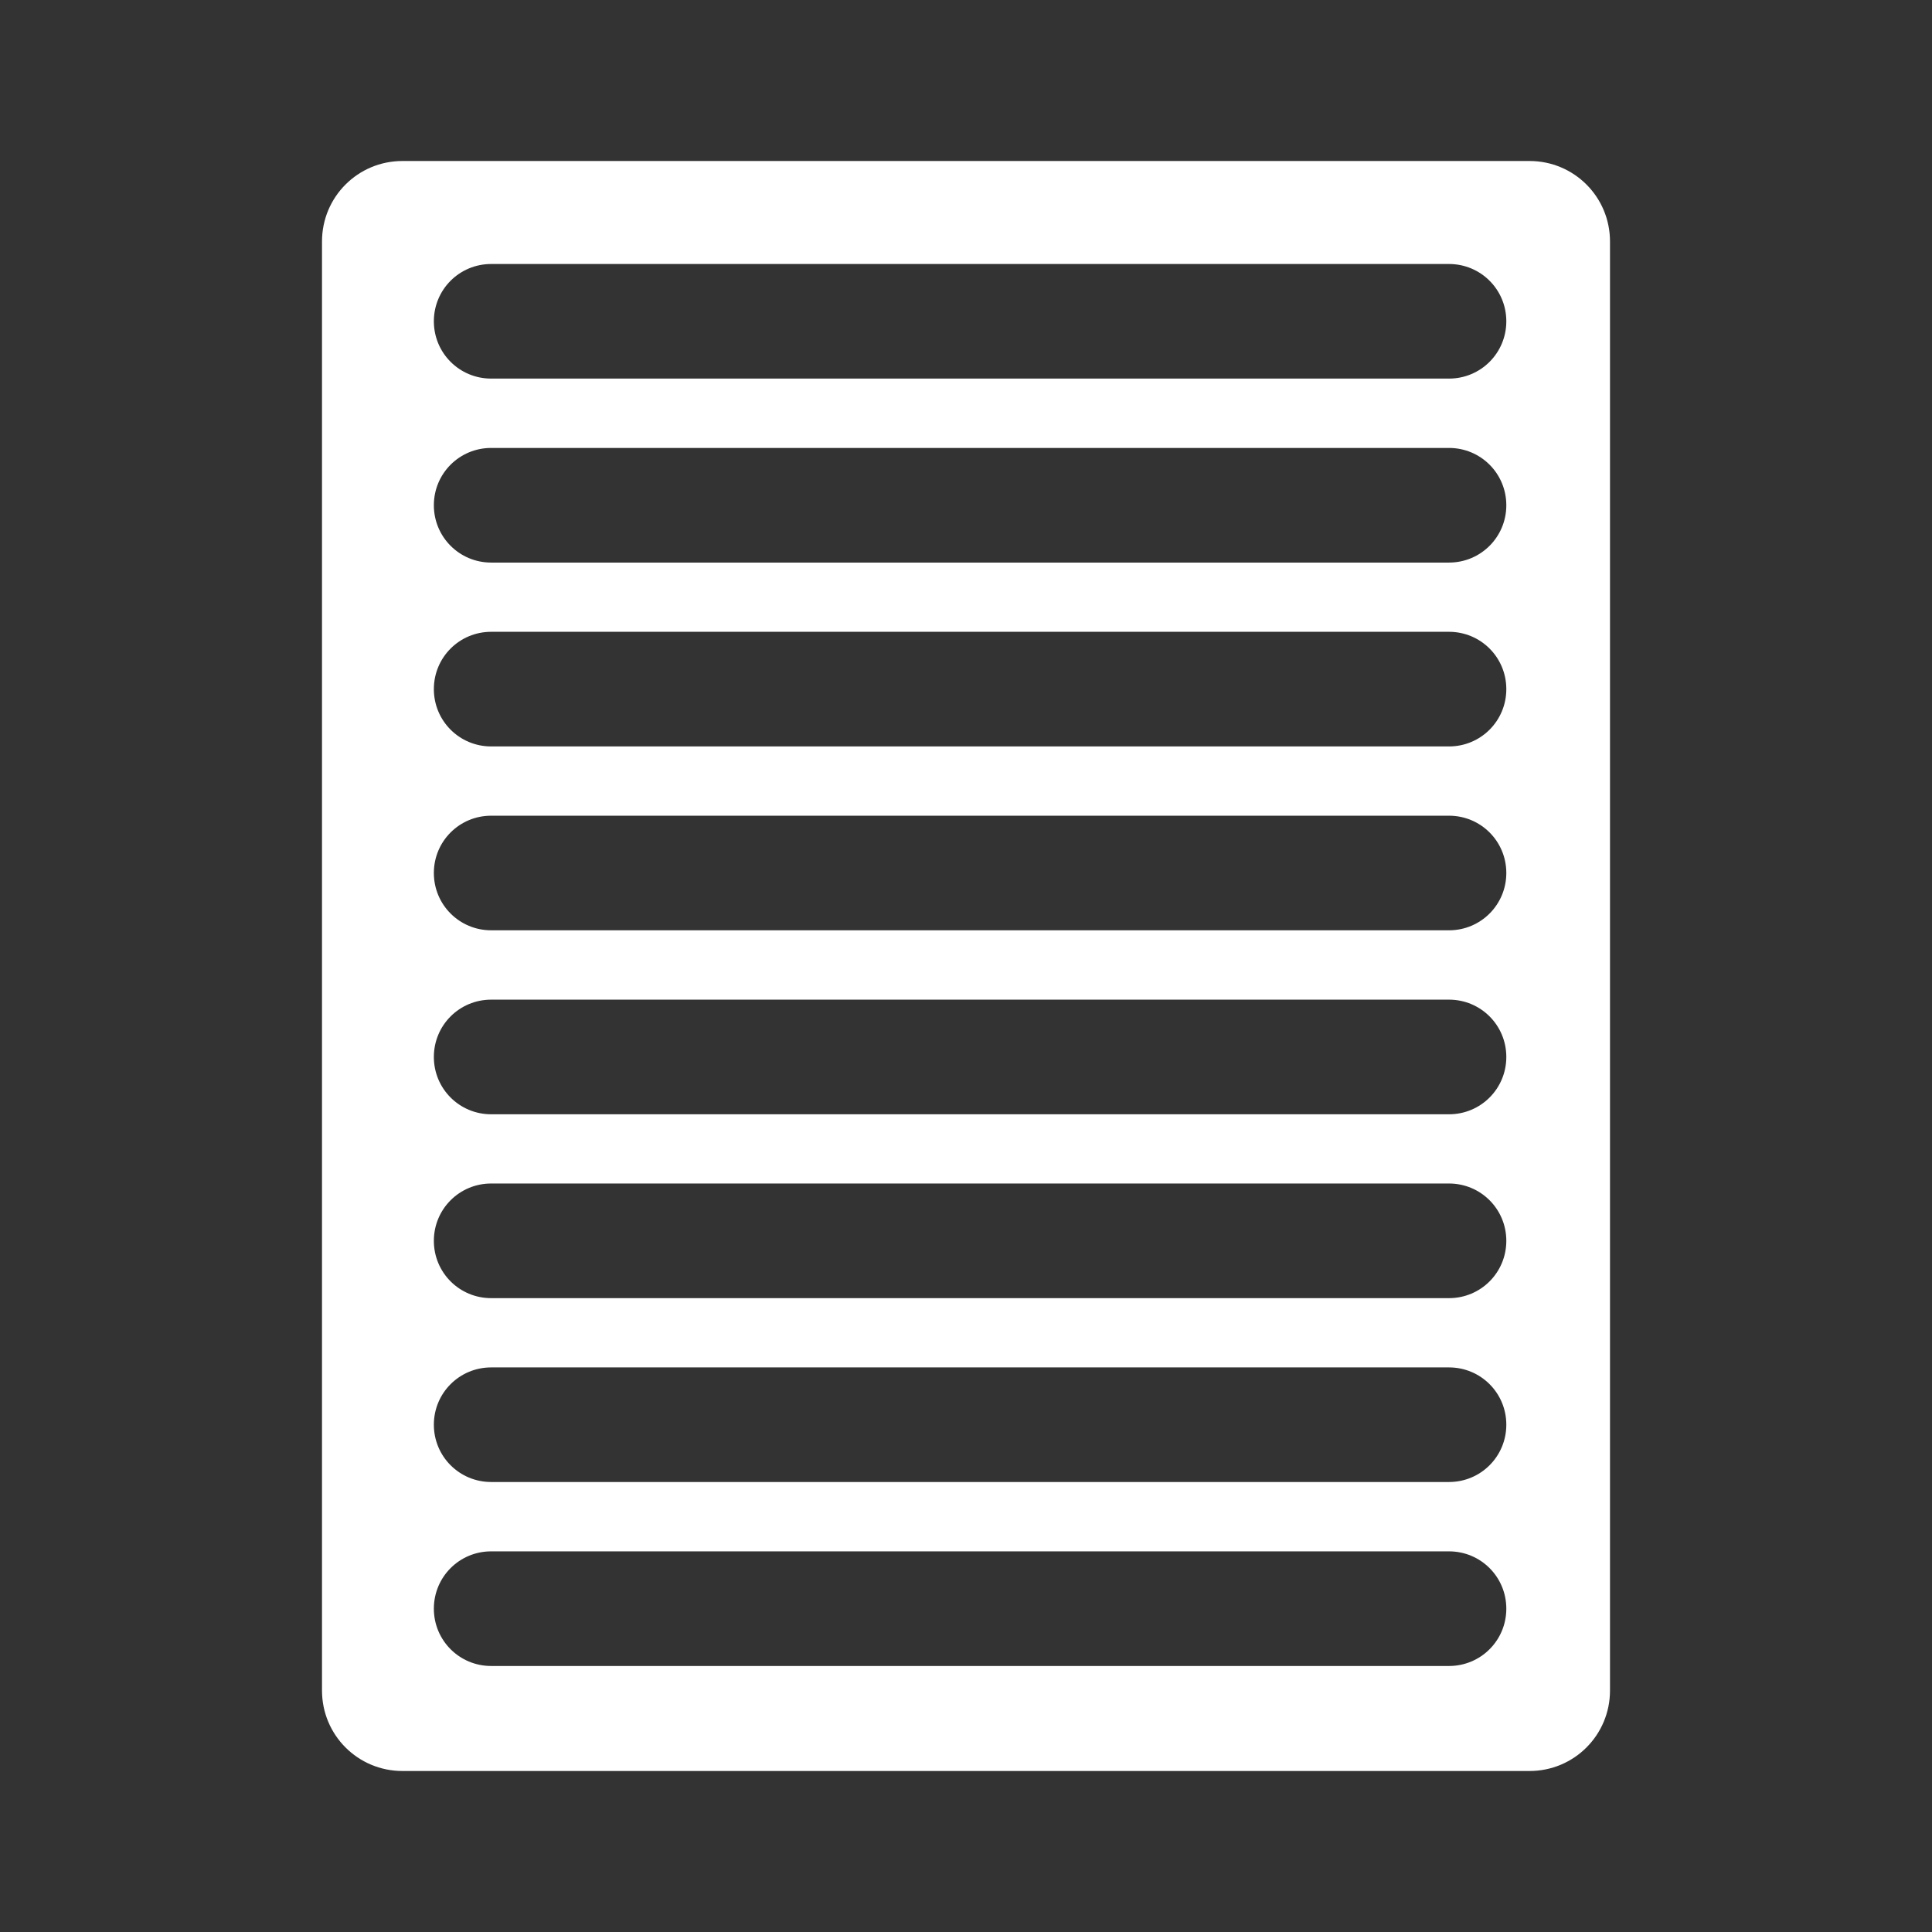 <?xml version="1.0" encoding="UTF-8" standalone="no"?>
<svg
   xmlns:dc="http://purl.org/dc/elements/1.1/"
   xmlns:cc="http://creativecommons.org/ns#"
   xmlns:rdf="http://www.w3.org/1999/02/22-rdf-syntax-ns#"
   xmlns:svg="http://www.w3.org/2000/svg"
   xmlns="http://www.w3.org/2000/svg"
   xmlns:sodipodi="http://sodipodi.sourceforge.net/DTD/sodipodi-0.dtd"
   xmlns:inkscape="http://www.inkscape.org/namespaces/inkscape"
   width="48"
   height="48"
   viewBox="0 0 48 48"
   version="1.1"
   id="svg1503"
   sodipodi:docname="editor.svg"
   inkscape:version="0.92.3 (2405546, 2018-03-11)">
  <rect x="0" y="0" width="48" height="48" fill="#333333" stroke="none"/>
  <defs
     id="defs1507" />
  <sodipodi:namedview
     pagecolor="#ffffff"
     bordercolor="#666666"
     borderopacity="1"
     objecttolerance="10"
     gridtolerance="10"
     guidetolerance="10"
     inkscape:pageopacity="0"
     inkscape:pageshadow="2"
     inkscape:window-width="2560"
     inkscape:window-height="1385"
     id="namedview1505"
     showgrid="false"
     inkscape:pagecheckerboard="true"
     inkscape:zoom="19.666667"
     inkscape:cx="20.461927"
     inkscape:cy="26.561186"
     inkscape:window-x="1920"
     inkscape:window-y="27"
     inkscape:window-maximized="1"
     inkscape:current-layer="svg1503" />
  <path
     style="fill:#ffffff"
     d="M 10 4 C 8.892 4 8 4.892 8 6 L 8 42 C 8 43.108 8.892 44 10 44 L 38 44 C 39.108 44 40 43.108 40 42 L 40 6 C 40 4.892 39.108 4 38 4 L 10 4 z M 12.203 6.559 L 36 6.559 C 36.789 6.559 37.424 7.194 37.424 7.982 C 37.424 8.771 36.789 9.406 36 9.406 L 12.203 9.406 C 11.414 9.406 10.779 8.771 10.779 7.982 C 10.779 7.194 11.414 6.559 12.203 6.559 z M 12.203 11.129 L 36 11.129 C 36.789 11.129 37.424 11.764 37.424 12.553 C 37.424 13.341 36.789 13.977 36 13.977 L 12.203 13.977 C 11.414 13.977 10.779 13.341 10.779 12.553 C 10.779 11.764 11.414 11.129 12.203 11.129 z M 12.203 15.697 L 36 15.697 C 36.789 15.697 37.424 16.332 37.424 17.121 C 37.424 17.91 36.789 18.545 36 18.545 L 12.203 18.545 C 11.414 18.545 10.779 17.91 10.779 17.121 C 10.779 16.332 11.414 15.697 12.203 15.697 z M 12.203 20.266 L 36 20.266 C 36.789 20.266 37.424 20.901 37.424 21.689 C 37.424 22.478 36.789 23.113 36 23.113 L 12.203 23.113 C 11.414 23.113 10.779 22.478 10.779 21.689 C 10.779 20.901 11.414 20.266 12.203 20.266 z M 12.203 24.836 L 36 24.836 C 36.789 24.836 37.424 25.471 37.424 26.26 C 37.424 27.049 36.789 27.684 36 27.684 L 12.203 27.684 C 11.414 27.684 10.779 27.049 10.779 26.26 C 10.779 25.471 11.414 24.836 12.203 24.836 z M 12.203 29.404 L 36 29.404 C 36.789 29.404 37.424 30.039 37.424 30.828 C 37.424 31.617 36.789 32.252 36 32.252 L 12.203 32.252 C 11.414 32.252 10.779 31.617 10.779 30.828 C 10.779 30.039 11.414 29.404 12.203 29.404 z M 12.203 33.973 L 36 33.973 C 36.789 33.973 37.424 34.608 37.424 35.396 C 37.424 36.185 36.789 36.82 36 36.82 L 12.203 36.82 C 11.414 36.82 10.779 36.185 10.779 35.396 C 10.779 34.608 11.414 33.973 12.203 33.973 z M 12.203 38.543 L 36 38.543 C 36.789 38.543 37.424 39.178 37.424 39.967 C 37.424 40.756 36.789 41.391 36 41.391 L 12.203 41.391 C 11.414 41.391 10.779 40.756 10.779 39.967 C 10.779 39.178 11.414 38.543 12.203 38.543 z "
     id="rect1501" />
</svg>
